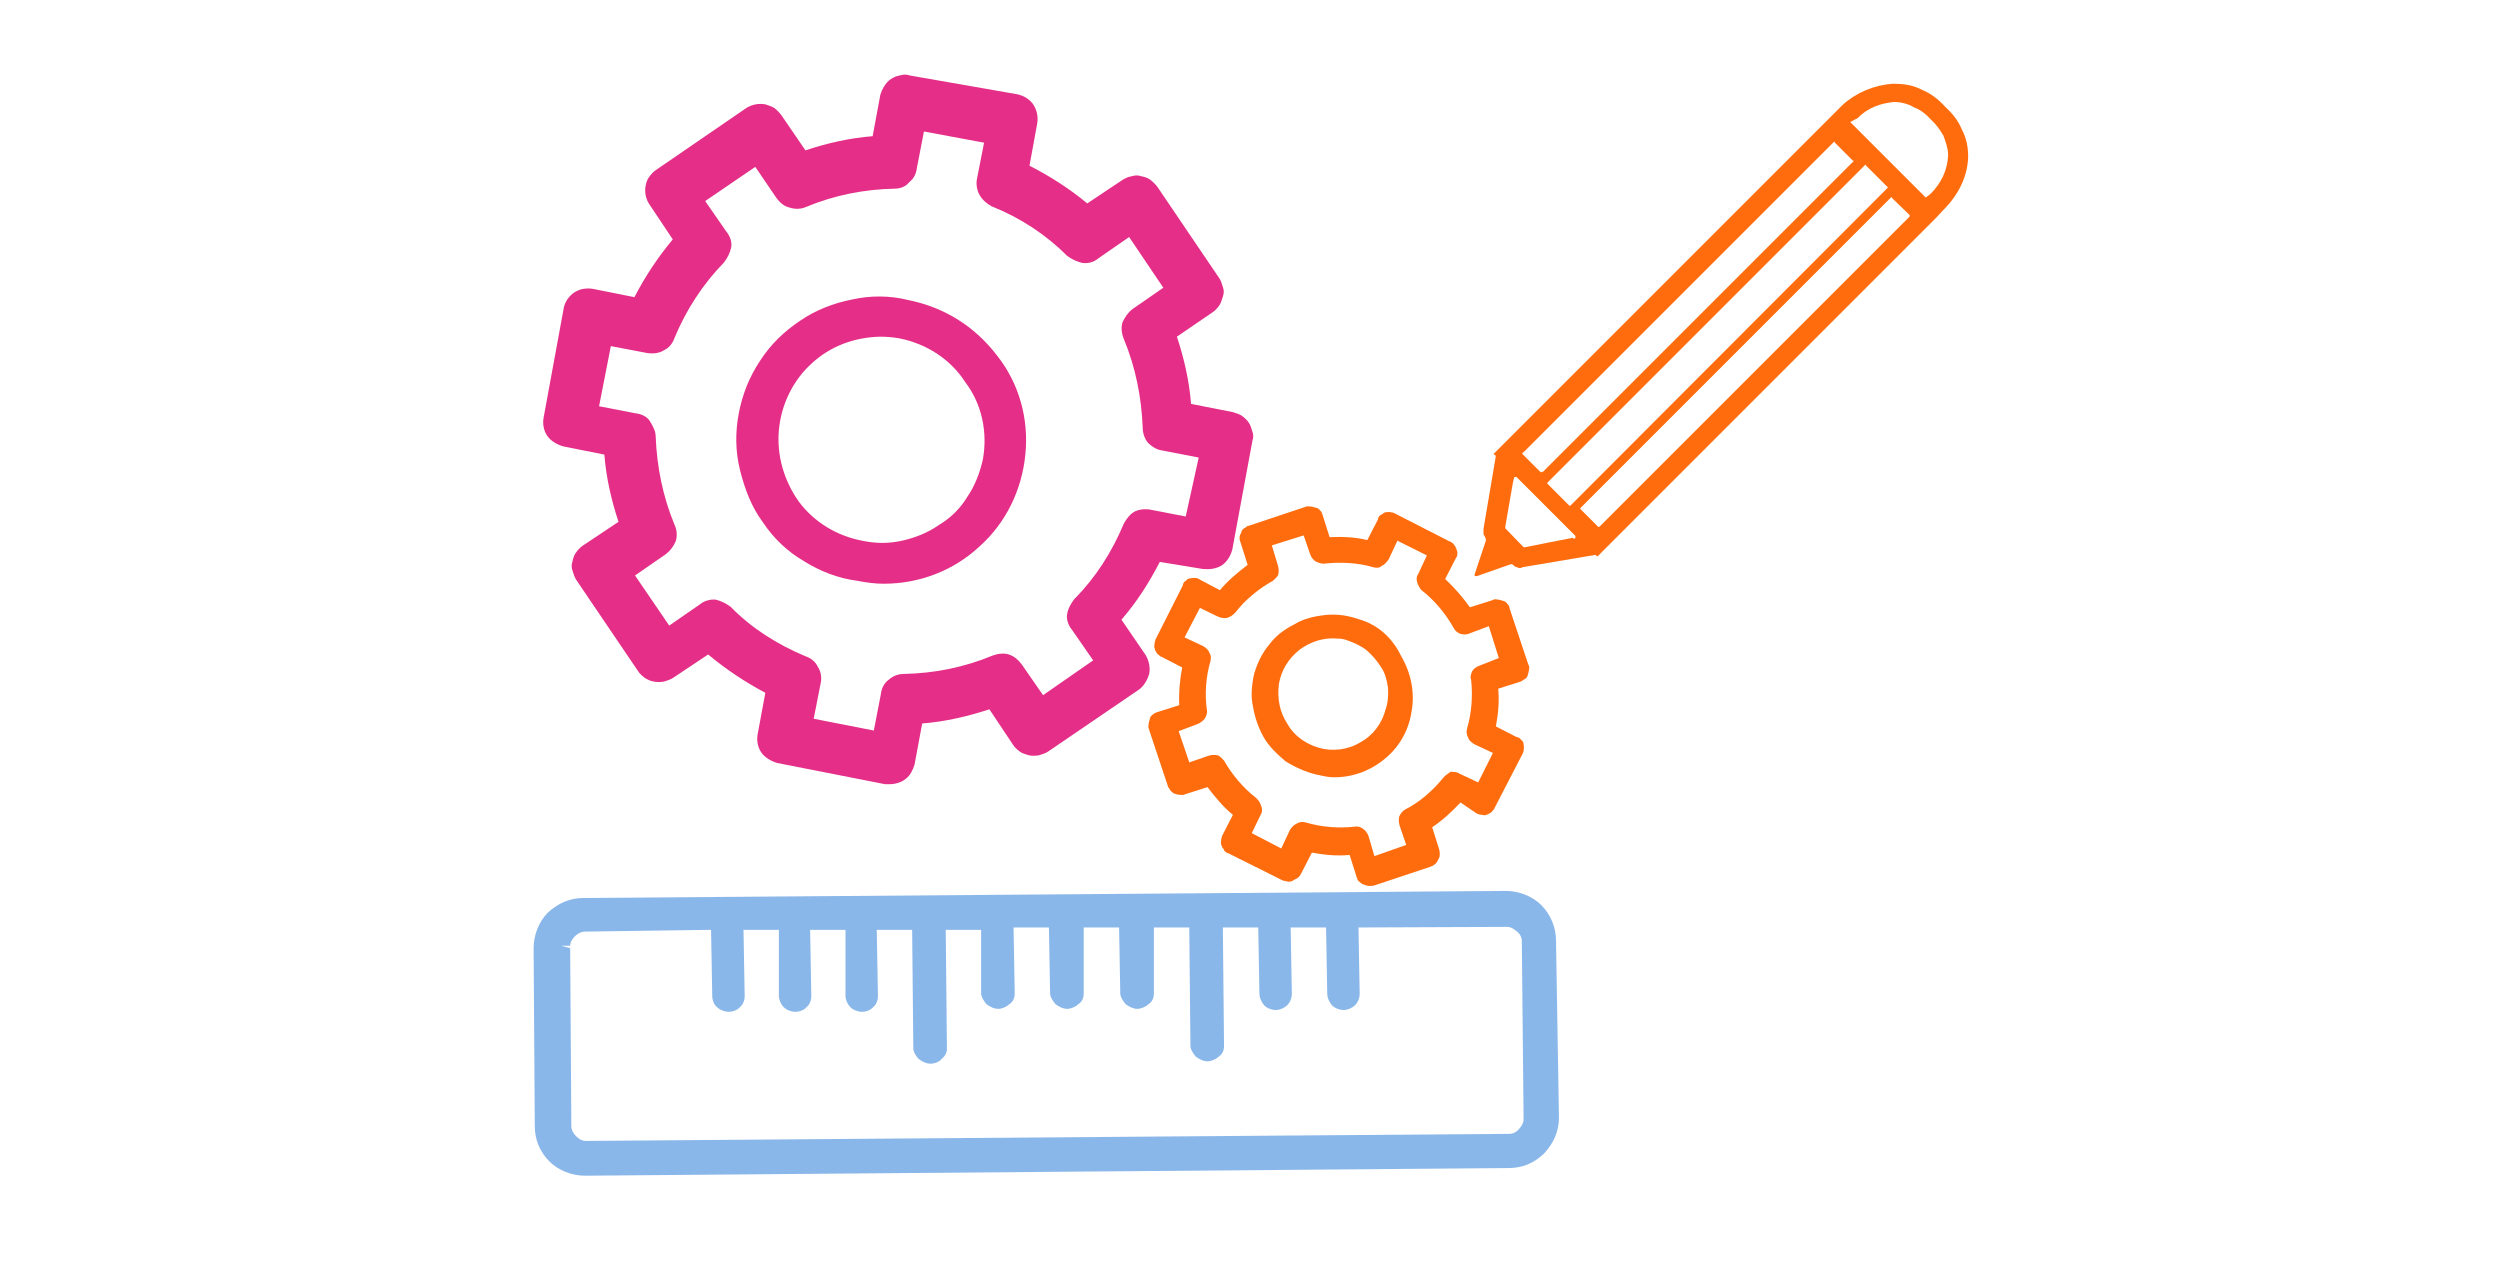 <svg enable-background="new 0 0 424 215" viewBox="0 0 424 215" xmlns="http://www.w3.org/2000/svg"><path d="m264.4 189.6c0 2.2-.9 4.3-2.5 6-1.7 1.7-3.8 2.5-6 2.5l-156.7 1.3c-2.2 0-4.5-.9-6-2.4-1.7-1.7-2.5-3.8-2.5-6l-.2-30.2c0-2.2.9-4.5 2.4-6 1.7-1.6 3.8-2.5 6-2.5l156.5-1.2c2.2 0 4.5.9 6 2.4 1.6 1.6 2.5 3.8 2.5 6zm-167.7-28.8.2 30.2c0 .6.3 1.2.8 1.7s1 .8 1.7.8l156.6-1.2c.6 0 1.2-.3 1.6-.8.5-.5.8-1.1.8-1.7l-.3-30.2c0-.6-.3-1.2-.8-1.6s-1-.8-1.7-.8l-25.2.1.2 11.2c0 .8-.3 1.5-.8 2-.4.4-1.2.8-1.9.8s-1.5-.3-2-.8c-.4-.5-.8-1.2-.8-2l-.2-11.2h-6l.2 11.2c0 .8-.3 1.5-.8 2-.4.4-1.2.8-1.9.8s-1.5-.3-2-.8c-.4-.5-.8-1.2-.8-2l-.2-11.2h-6l.2 20.1c0 .8-.3 1.4-.9 1.8-.4.4-1.2.8-1.9.8s-1.3-.3-2-.8c-.4-.5-.9-1.2-.9-1.8l-.2-20.1h-6v11.2c0 .8-.3 1.4-.9 1.8-.4.4-1.2.8-1.9.8s-1.3-.3-2-.8c-.4-.5-.9-1.2-.9-1.8l-.2-11.2h-6v11.2c0 .8-.3 1.4-.9 1.8-.4.4-1.2.8-1.9.8s-1.3-.3-2-.8c-.4-.5-.9-1.2-.9-1.8l-.2-11.2h-6l.2 11.2c0 .8-.3 1.4-.9 1.8-.4.4-1.2.8-1.9.8s-1.3-.3-2-.8c-.4-.5-.9-1.2-.9-1.8v-10.8h-6l.2 20.1c0 .8-.3 1.3-.9 1.8-.4.5-1.2.8-1.9.8s-1.3-.3-2-.8c-.4-.4-.9-1.2-.9-1.8l-.2-20.1h-6l.2 11.2c0 .8-.3 1.5-.8 1.9-.4.5-1.2.8-1.9.8s-1.5-.3-2-.8c-.4-.4-.8-1.2-.8-1.9v-11.2h-6l.2 11.2c0 .8-.3 1.5-.8 1.9-.4.5-1.2.8-1.9.8s-1.5-.3-2-.8c-.4-.4-.8-1.2-.8-1.9v-11.2h-6l.2 11.2c0 .8-.3 1.5-.8 1.9-.4.5-1.2.8-1.9.8s-1.5-.3-2-.8c-.5-.4-.8-1.2-.8-1.9l-.2-11.2-21.4.3c-.6 0-1.2.3-1.7.8s-.8 1.1-.8 1.6h-1.5z" fill="#8ab7e9"/><path d="m333.8 26.6c0-1.7-.3-3.2-1.1-4.7-.6-1.5-1.7-2.8-2.9-3.9-1.1-1.2-2.4-2.2-3.9-2.8-1.5-.8-3.2-1-4.8-1-3.2.2-6.3 1.5-8.6 3.6l-2.2 2.2-57 57 .4.3-2.1 12.4v.9c.2.3.3.6.4.8v.2.1l-1.9 5.7v.2.1h.2.2l5.7-2h.2.1c.2.2.5.5.8.5.3.2.6.2.9 0l12.4-2.1.3.3 57.4-57.4 1.3-1.4c2.6-2.6 4.1-5.7 4.2-9zm-18.7-6.6c1.6-1.7 3.9-2.5 6.1-2.7 1.2 0 2.4.3 3.4.9 1.1.4 2.1 1.2 2.9 2.1.9.8 1.5 1.7 2.1 2.7.4 1.1.8 2.2.8 3.3-.1 2.6-1.2 4.8-3 6.6l-.8.6-12.8-12.8zm5.1 11.8-53.8 53.9-.2.1-.1-.1-3.6-3.6-.1-.1.1-.2 53.7-53.7.2-.2.1.2zm-62 45 .2-.1 52.5-52.5.2-.2.1.2 3 3 .2.1-.2.2-52.5 52.5-.3.1-.2-.1-3-3zm8.6 14.4-4.1.8-4 .8s0 0-.1 0c-.2 0 0 0-.2 0l-3.1-3.2s0 0 0-.1c0 0 0 0 0-.2l1.3-7.5.2-.8v-.1h.1.2.1l9.9 9.9s.1 0 .1.2v.1s0 .2-.1.2c-.3.1-.3.1-.3-.1zm57-54.4-52.5 52.5-.2.1-.1-.1-2.9-2.9-.1-.1.1-.2 52.5-52.5.2-.2.1.2 2.9 2.8.1.2z" fill="#ff6c0e"/><path d="m250.5 138c.3.1.6.2.9.2.3.1.6.1.9-.1.3-.1.6-.3.7-.4.2-.3.5-.5.5-.7l4.7-9.1c.3-.5.3-1.2.2-1.7 0-.3-.2-.6-.4-.7-.2-.3-.5-.5-.8-.5l-3.5-1.8c.4-2.1.6-4.2.4-6.4l3.8-1.2c.3-.1.5-.4.7-.4.3-.2.5-.5.5-.7.1-.3.2-.6.2-.9.1-.3.1-.6-.1-.9l-3.2-9.6c0-.3-.2-.6-.4-.7 0-.2-.5-.5-.7-.5-.3-.1-.6-.2-.9-.2-.3-.1-.6-.1-.9.1l-3.8 1.2c-1.3-1.8-2.6-3.3-4.2-4.8l1.8-3.5c.4-.5.3-1.2.1-1.6-.2-.6-.6-1.1-1.2-1.3l-9.2-4.7c-.5-.3-1.2-.3-1.7-.2-.3.1-.5.4-.7.4-.3.2-.5.5-.5.8l-1.8 3.5c-2-.5-4.2-.6-6.4-.5l-1.2-3.8c-.1-.3-.2-.6-.4-.7-.2-.3-.5-.5-.8-.5-.3-.1-.6-.2-.9-.2s-.6-.1-.9.1l-9.6 3.2c-.3 0-.5.4-.7.4-.3.2-.5.5-.5.8-.4.5-.3 1.2-.1 1.6l1.2 3.8c-1.7 1.3-3.4 2.7-4.7 4.3l-3.4-1.8c-.5-.4-1.2-.3-1.7-.2-.3 0-.6.3-.7.4-.3.2-.5.5-.5.8l-4.6 9.1c-.1.3-.2.6-.2.9-.1.3 0 .6.1.9s.3.6.4.7c.3.2.5.5.7.5l3.5 1.8c-.4 2.1-.6 4.2-.5 6.4l-3.8 1.2c-.3.1-.6.3-.7.4-.3.2-.5.5-.5.8-.1.3-.2.6-.2.9-.1.3 0 .6.1.9l3.2 9.6c.1.3.4.5.4.7.3.2.5.5.7.5.3.1.6.2.9.2s.6.1.9-.1l3.8-1.2c1.3 1.7 2.6 3.3 4.3 4.7l-1.8 3.5c-.1.3-.2.6-.2.9-.1.3 0 .6.1.9s.4.5.4.7c.2.3.5.5.7.5l9.2 4.6c.2.1.3.1.4.1.6.2 1.1.2 1.6-.2.6-.2 1-.6 1.2-1.1l1.8-3.5c2.1.4 4.2.6 6.4.4l1.2 3.8c.1.3.2.6.4.7.3.2.5.5.8.5.5.3 1.2.3 1.7.2l9.6-3.2c.6-.2 1.1-.6 1.3-1.2.4-.5.3-1.2.2-1.7l-1.2-3.8c1.8-1.2 3.4-2.7 4.8-4.2zm-5.8-6c-1.7 2.1-4 4.1-6.4 5.3-.4.2-.8.7-1 1.2-.1.4-.1 1 .1 1.6l1.1 3.2-5.4 1.9-1-3.4c-.2-.6-.6-1-.9-1.2-.3-.3-.9-.5-1.4-.4-2.7.3-5.6.1-8.3-.7-.4-.1-1-.2-1.6.2-.5.2-.8.6-1.1 1l-1.5 3.2-5-2.6 1.5-3.1c.3-.4.3-1.1.1-1.5-.2-.6-.4-.9-.9-1.4-2.2-1.7-4.1-4-5.4-6.3-.4-.4-.7-.8-1.1-.9-.5-.1-1.1-.1-1.6.1l-3.2 1.1-1.8-5.3 3.2-1.2c.5-.2 1-.6 1.2-.9s.5-.9.4-1.4c-.4-2.7-.2-5.7.6-8.4.1-.5.1-1-.2-1.4-.2-.6-.6-.8-1-1.1l-3.2-1.5 2.6-5 3.1 1.5c.5.2 1.1.3 1.5.2.6-.2.9-.4 1.4-.9 1.6-2.1 4-4.1 6.4-5.4.4-.4.8-.7.9-1.1s.1-1-.1-1.6l-1-3.3 5.4-1.7 1.1 3.2c.2.6.6 1 .9 1.2.4.2.9.4 1.4.4 2.7-.3 5.7-.2 8.4.6.4.1 1 .2 1.4-.2.5-.2.8-.6 1.2-1.1l1.5-3.2 5 2.5-1.5 3.2c-.3.4-.3 1-.1 1.5s.4.9.7 1.2c2.2 1.7 4.1 4 5.5 6.5.2.4.7.8 1.1.9s1 .2 1.6-.1l3.2-1.2 1.7 5.4-3.3 1.3c-.6.2-1 .6-1.2.9-.2.5-.4.9-.2 1.5.3 2.7.1 5.6-.7 8.3-.1.5-.1 1 .2 1.5.2.6.6.8 1 1.1l3.2 1.5-2.5 5-3.2-1.5c-.4-.3-1-.3-1.5-.3-.7.5-1 .7-1.3 1.1z" fill="#ff6c0e"/><path d="m204 96.5c1.1.1 2.2 0 3.2-.6.9-.6 1.5-1.6 1.8-2.7l3.4-18.4c.2-.6.2-1.1 0-1.6-.2-.6-.3-1.1-.6-1.5-.3-.5-.8-.9-1.2-1.2-.5-.3-.9-.4-1.5-.6l-7.1-1.4c-.3-3.9-1.2-7.8-2.4-11.4l6-4.1c.5-.3.9-.8 1.2-1.2.3-.5.4-.9.6-1.5s.2-1.1 0-1.6c-.2-.6-.3-1.1-.6-1.5l-10.5-15.5c-.3-.4-.8-.9-1.2-1.2s-.9-.5-1.5-.6c-.6-.2-1-.2-1.7 0-.6.1-1 .3-1.5.6l-6 4c-3-2.5-6.3-4.6-9.8-6.4l1.3-7.1c.2-1.1 0-2.2-.6-3.2-.6-.9-1.5-1.5-2.7-1.8l-18.3-3.2c-.6-.2-1-.2-1.7 0-.6.1-1 .3-1.5.6-.9.6-1.5 1.7-1.8 2.7l-1.3 7c-3.9.3-7.8 1.2-11.4 2.4l-4.1-6c-.3-.4-.8-.9-1.2-1.2-.5-.3-.9-.4-1.5-.6-1.1-.2-2.2 0-3.2.6l-15.3 10.5c-.5.3-.9.8-1.2 1.2s-.5.9-.6 1.5c-.2 1 0 2.2.6 3.1l4 6c-2.5 3-4.7 6.3-6.5 9.8l-7-1.4c-.6-.1-1-.1-1.7 0-.6.1-1 .3-1.5.6s-.9.8-1.2 1.2c-.3.5-.5.9-.6 1.5l-3.4 18.5c-.2 1.1 0 2.2.6 3.1s1.7 1.5 2.7 1.8l7 1.4c.3 3.9 1.2 7.8 2.4 11.4l-6 4c-.5.3-.9.8-1.2 1.2s-.5.9-.6 1.5c-.2.6-.2 1 0 1.6s.3 1 .6 1.5l10.5 15.5c.3.5.8.9 1.2 1.2.5.3.9.5 1.5.6s1 .1 1.7 0c.6-.2 1-.3 1.5-.6l6-4c3 2.5 6.3 4.7 9.7 6.5l-1.3 7c-.2 1.1 0 2.2.6 3.1s1.7 1.5 2.7 1.8l18.3 3.6h.8c.9 0 2-.3 2.7-.9.8-.6 1.2-1.5 1.5-2.4l1.3-7c3.9-.3 7.7-1.2 11.4-2.4l4 6c.3.5.8.9 1.2 1.2s.9.4 1.5.6c.6.1 1 .1 1.7 0 .6-.2 1-.3 1.5-.6l15.4-10.5c.9-.6 1.5-1.7 1.8-2.7.2-1 0-2.2-.6-3.2l-4.1-6c2.6-3 4.7-6.3 6.5-9.8zm-13.4-7.7c-2 4.8-4.8 9.2-8.4 12.8-.6.8-1.1 1.7-1.2 2.5-.2.9.2 2 .8 2.7l3.6 5.2-8.5 5.9-3.6-5.2c-.6-.8-1.3-1.4-2.2-1.7s-2-.1-2.8.2c-4.8 2-9.9 3-15 3.1-.9 0-1.8.3-2.6 1-.8.6-1.2 1.5-1.3 2.4l-1.2 6.2-10.2-2 1.2-6.1c.2-.9 0-2-.5-2.7-.4-.9-1.2-1.5-2.1-1.8-4.8-2-9.2-4.8-12.7-8.4-.8-.6-1.7-1-2.5-1.2-.9-.1-2 .2-2.7.8l-5.2 3.6-5.8-8.5 5.2-3.6c.8-.6 1.3-1.3 1.7-2.2.3-.9.2-2-.2-2.8-2-4.8-3-9.9-3.2-15 0-.9-.5-1.8-1-2.6s-1.5-1.2-2.4-1.3l-6.2-1.2 2-10.2 6.3 1.2c.9.1 2 0 2.7-.5.9-.4 1.5-1.2 1.8-2.1 2-4.8 4.8-9.1 8.4-12.8.6-.8 1-1.6 1.2-2.5s-.2-2-.8-2.7l-3.6-5.2 8.5-5.8 3.6 5.3c.6.8 1.3 1.4 2.2 1.6.9.3 1.9.3 2.8-.1 4.8-2 9.9-3 15-3.1.9 0 1.9-.3 2.5-1.1.8-.6 1.2-1.5 1.3-2.4l1.2-6.2 10.2 1.9-1.2 6.1c-.2.9 0 2 .4 2.7.5.9 1.2 1.5 2.1 2 4.8 1.9 9.2 4.8 12.8 8.4.8.6 1.7 1 2.6 1.2.9.1 1.9-.1 2.7-.8l5.2-3.6 5.8 8.6-5.2 3.6c-.8.6-1.3 1.4-1.7 2.2-.3.9-.2 1.9.2 2.9 2 4.8 3 9.9 3.2 15 0 .9.3 1.9.9 2.6.6.6 1.5 1.2 2.4 1.3l6.2 1.2-2.2 10-6.2-1.2c-.9-.1-1.9 0-2.7.5-.5.3-1.1 1-1.6 1.9z" fill="#e42e87"/><path d="m154.1 50.9c-3.2-.8-6.5-.8-9.6-.1-3.1.6-6.2 1.8-8.8 3.6-2.7 1.8-5 4-6.8 6.8-1.8 2.7-3 5.7-3.6 8.9-.6 3.1-.6 6.4.2 9.6s1.9 6.2 3.9 8.9c1.8 2.7 4.2 5 7 6.6 2.7 1.7 5.8 2.9 9 3.3 1.5.3 3 .5 4.5.5 6 0 11.8-2.2 16.2-6.3 4.5-4 7.2-9.6 7.8-15.6s-1-12-4.8-16.8c-3.9-5.1-9.1-8.2-15-9.4zm12.6 27c-.5 2.2-1.3 4.4-2.6 6.3-1.2 2-2.8 3.6-4.8 4.8-2 1.4-4.1 2.2-6.3 2.7s-4.5.5-6.8 0c-4.2-.8-8.1-3.1-10.7-6.6-2.5-3.5-3.8-7.8-3.4-12.2.4-4.3 2.4-8.4 5.5-11.2 3.2-3 7.3-4.5 11.7-4.6 1 0 2.2.1 3.3.3 4.5.9 8.6 3.5 11.1 7.4 2.9 3.8 3.8 8.6 3 13.1z" fill="#e42e87"/><path d="m230.4 105c-1.8-.6-3.5-.9-5.6-.7-1.8.2-3.7.6-5.3 1.6-1.8.9-3.2 2-4.3 3.5-1.2 1.4-2 3.2-2.5 4.9-.4 1.8-.6 3.8-.2 5.5.3 1.8.9 3.6 1.8 5.2s2.3 2.9 3.7 4.1c1.6 1 3.4 1.8 5 2.2.9.2 1.7.4 2.6.5 3.3.2 6.5-.9 9-2.9 2.6-2 4.3-4.9 4.8-8.2.6-3.3-.1-6.6-1.8-9.5-1.5-3.1-4-5.3-7.2-6.2zm4.6 15.3c-.6 2.4-2.2 4.5-4.3 5.6-2.1 1.3-4.8 1.6-7.1.9s-4.2-2.1-5.3-4.1c-1.3-2-1.7-4.3-1.4-6.7.4-2.3 1.6-4.3 3.5-5.8 1.9-1.4 4.1-2.1 6.4-1.9.6 0 1.2.1 1.7.3 1.1.4 2.3.9 3.3 1.7.9.8 1.7 1.7 2.4 2.8.7 1 1 2.2 1.2 3.5.1 1.2 0 2.6-.4 3.7z" fill="#ff6c0e"/></svg>